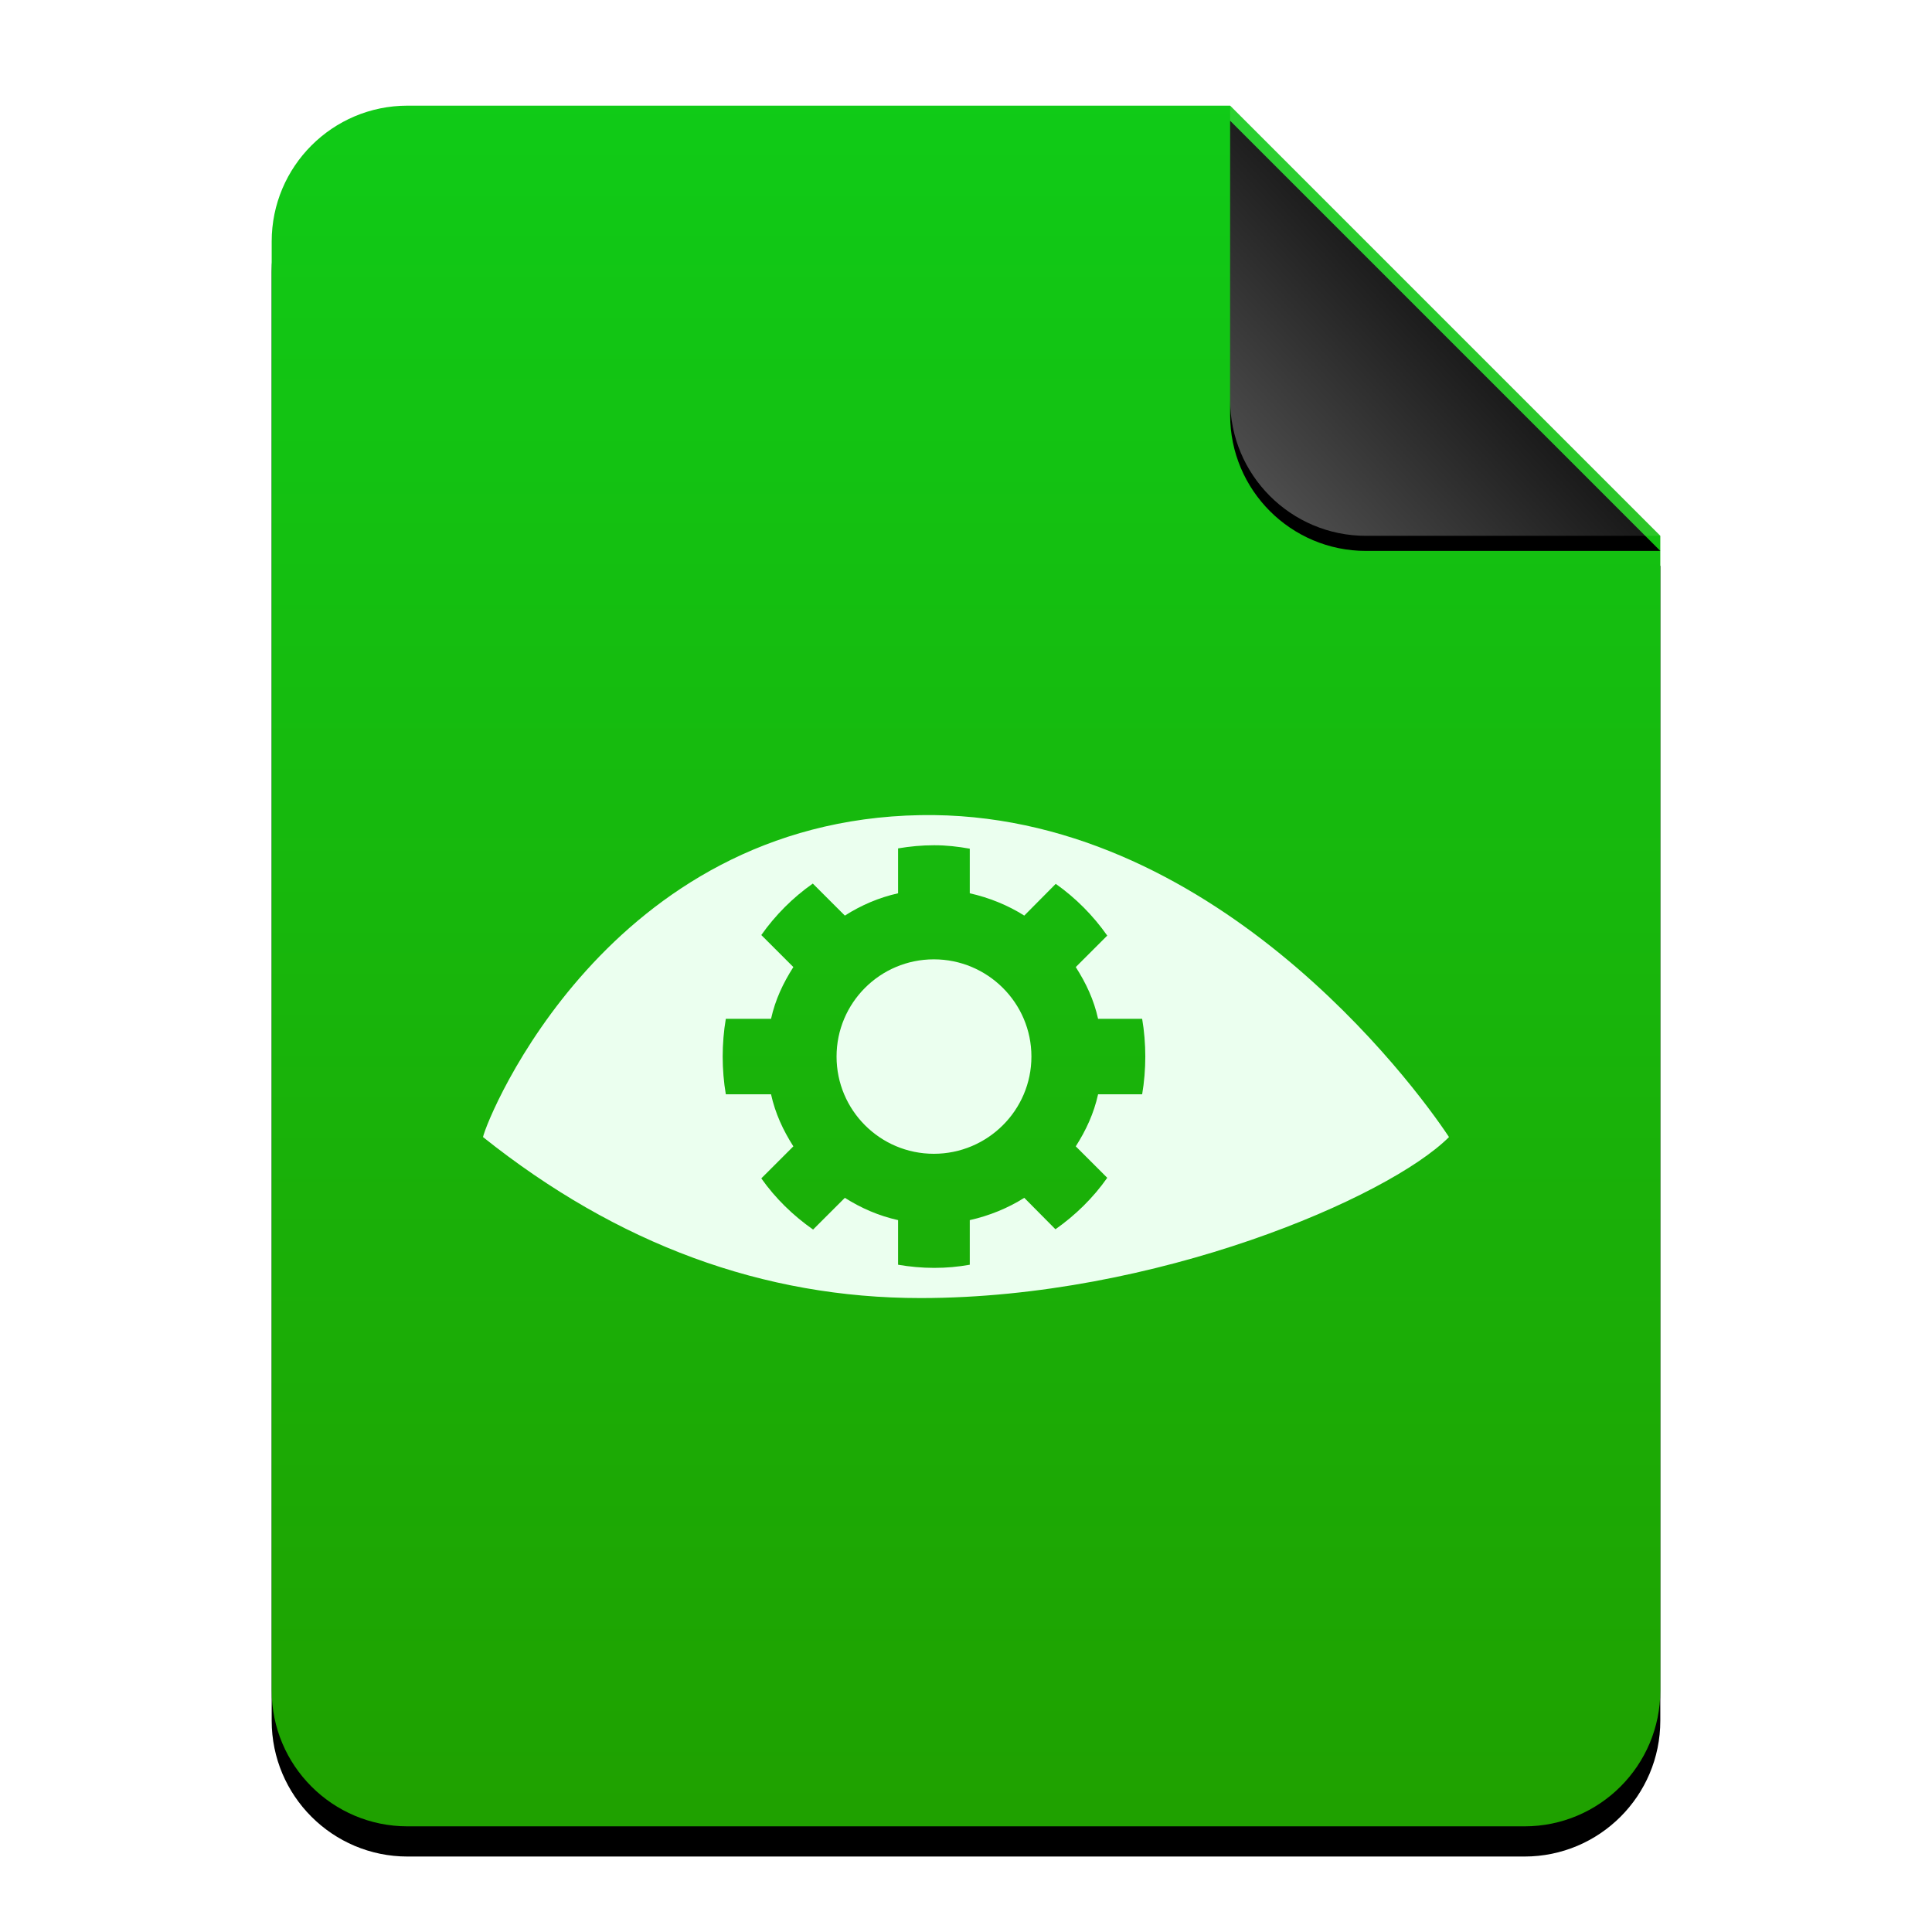 <?xml version="1.0" encoding="UTF-8"?>
<svg width="512px" height="512px" viewBox="0 0 512 512" version="1.1" xmlns="http://www.w3.org/2000/svg" xmlns:xlink="http://www.w3.org/1999/xlink">
    <title>mimetypes/512/phatch-actionlist</title>
    <defs>
        <linearGradient x1="50%" y1="0%" x2="50%" y2="98.501%" id="linearGradient-1">
            <stop stop-color="#10CB17" offset="0%"></stop>
            <stop stop-color="#1FA100" offset="100%"></stop>
        </linearGradient>
        <path d="M368.154,420 C368.154,439.882 352.036,456 332.154,456 L36.154,456 C16.272,456 0.154,439.882 0.154,420 L0.154,36 C0.154,16.118 16.272,3.65231026e-15 36.154,0 L254.154,0 L368.154,114 L368.154,420 Z" id="path-2"></path>
        <filter x="-12.5%" y="-8.3%" width="125.0%" height="120.2%" filterUnits="objectBoundingBox" id="filter-3">
            <feOffset dx="0" dy="8" in="SourceAlpha" result="shadowOffsetOuter1"></feOffset>
            <feGaussianBlur stdDeviation="14" in="shadowOffsetOuter1" result="shadowBlurOuter1"></feGaussianBlur>
            <feColorMatrix values="0 0 0 0 0   0 0 0 0 0.679   0 0 0 0 0.041  0 0 0 0.5 0" type="matrix" in="shadowBlurOuter1"></feColorMatrix>
        </filter>
        <linearGradient x1="50%" y1="50%" x2="7.994%" y2="88.893%" id="linearGradient-4">
            <stop stop-color="#FFFFFF" stop-opacity="0.1" offset="0%"></stop>
            <stop stop-color="#FFFFFF" stop-opacity="0.3" offset="100%"></stop>
        </linearGradient>
        <path d="M254.154,0 L368.154,114 L290.154,114 C270.272,114 254.154,97.882 254.154,78 L254.154,0 L254.154,0 Z" id="path-5"></path>
        <filter x="-12.3%" y="-8.8%" width="124.6%" height="124.6%" filterUnits="objectBoundingBox" id="filter-6">
            <feOffset dx="0" dy="4" in="SourceAlpha" result="shadowOffsetOuter1"></feOffset>
            <feGaussianBlur stdDeviation="4" in="shadowOffsetOuter1" result="shadowBlurOuter1"></feGaussianBlur>
            <feComposite in="shadowBlurOuter1" in2="SourceAlpha" operator="out" result="shadowBlurOuter1"></feComposite>
            <feColorMatrix values="0 0 0 0 0   0 0 0 0 0   0 0 0 0 0  0 0 0 0.05 0" type="matrix" in="shadowBlurOuter1"></feColorMatrix>
        </filter>
    </defs>
    <g id="mimetypes/512/phatch-actionlist" stroke="none" stroke-width="1" fill="none" fill-rule="evenodd">
        <g id="编组-2" transform="translate(71.846, 28)">
            <g id="蒙版">
                <use fill="black" fill-opacity="1" filter="url(#filter-3)" xlink:href="#path-2"></use>
                <use fill="url(#linearGradient-1)" fill-rule="evenodd" xlink:href="#path-2"></use>
            </g>
            <g id="折角">
                <use fill="black" fill-opacity="1" filter="url(#filter-6)" xlink:href="#path-5"></use>
                <use fill="url(#linearGradient-4)" fill-rule="evenodd" xlink:href="#path-5"></use>
            </g>
        </g>
        <path d="M243.934,216.018 C320.975,214.67 374.668,287.176 384,301.333 C368,317.333 306.379,343.999 243.934,343.999 C202.303,343.999 163.659,329.777 128,301.333 C129.187,295.957 161.118,217.466 243.934,216.018 Z M247.555,224 C244.309,224 241.095,224.304 238,224.834 L238,236.731 C232.899,237.863 228.17,239.92 223.896,242.641 L215.403,234.154 C210.099,237.873 205.489,242.505 201.754,247.794 L210.246,256.281 C207.524,260.553 205.465,264.903 204.332,270 L192.351,270 C191.805,273.136 191.517,276.709 191.517,280 C191.517,283.292 191.805,286.864 192.351,290 L204.332,290 C205.465,295.097 207.524,299.523 210.246,303.794 L201.754,312.281 C205.495,317.58 210.164,322.124 215.479,325.846 L223.896,317.434 C228.17,320.155 232.899,322.213 238,323.345 L238,335.166 C241.095,335.696 244.309,336 247.555,336 C250.892,336 253.823,335.726 257,335.166 L257,323.345 C262.101,322.213 267.166,320.155 271.441,317.434 L279.706,325.77 C285.008,322.031 289.707,317.441 293.431,312.13 L285.09,303.794 C287.813,299.523 289.872,295.097 291.005,290 L302.682,290 C303.228,286.864 303.517,283.291 303.517,280 C303.517,276.709 303.228,273.136 302.682,270 L291.005,270 C289.872,264.903 287.813,260.553 285.09,256.281 L293.431,247.946 C289.713,242.643 285.074,237.966 279.782,234.23 L271.441,242.641 C267.166,239.92 262.101,237.863 257,236.731 L257,224.909 C253.823,224.35 250.892,224 247.555,224 Z M247.479,254.235 C261.716,254.235 273.336,265.772 273.336,280 C273.336,294.228 261.716,305.765 247.479,305.765 C233.241,305.765 221.697,294.228 221.697,280 C221.697,265.772 233.241,254.235 247.479,254.235 Z" id="Combined-Shape" fill="#EBFFEF"></path>
    </g>
</svg>